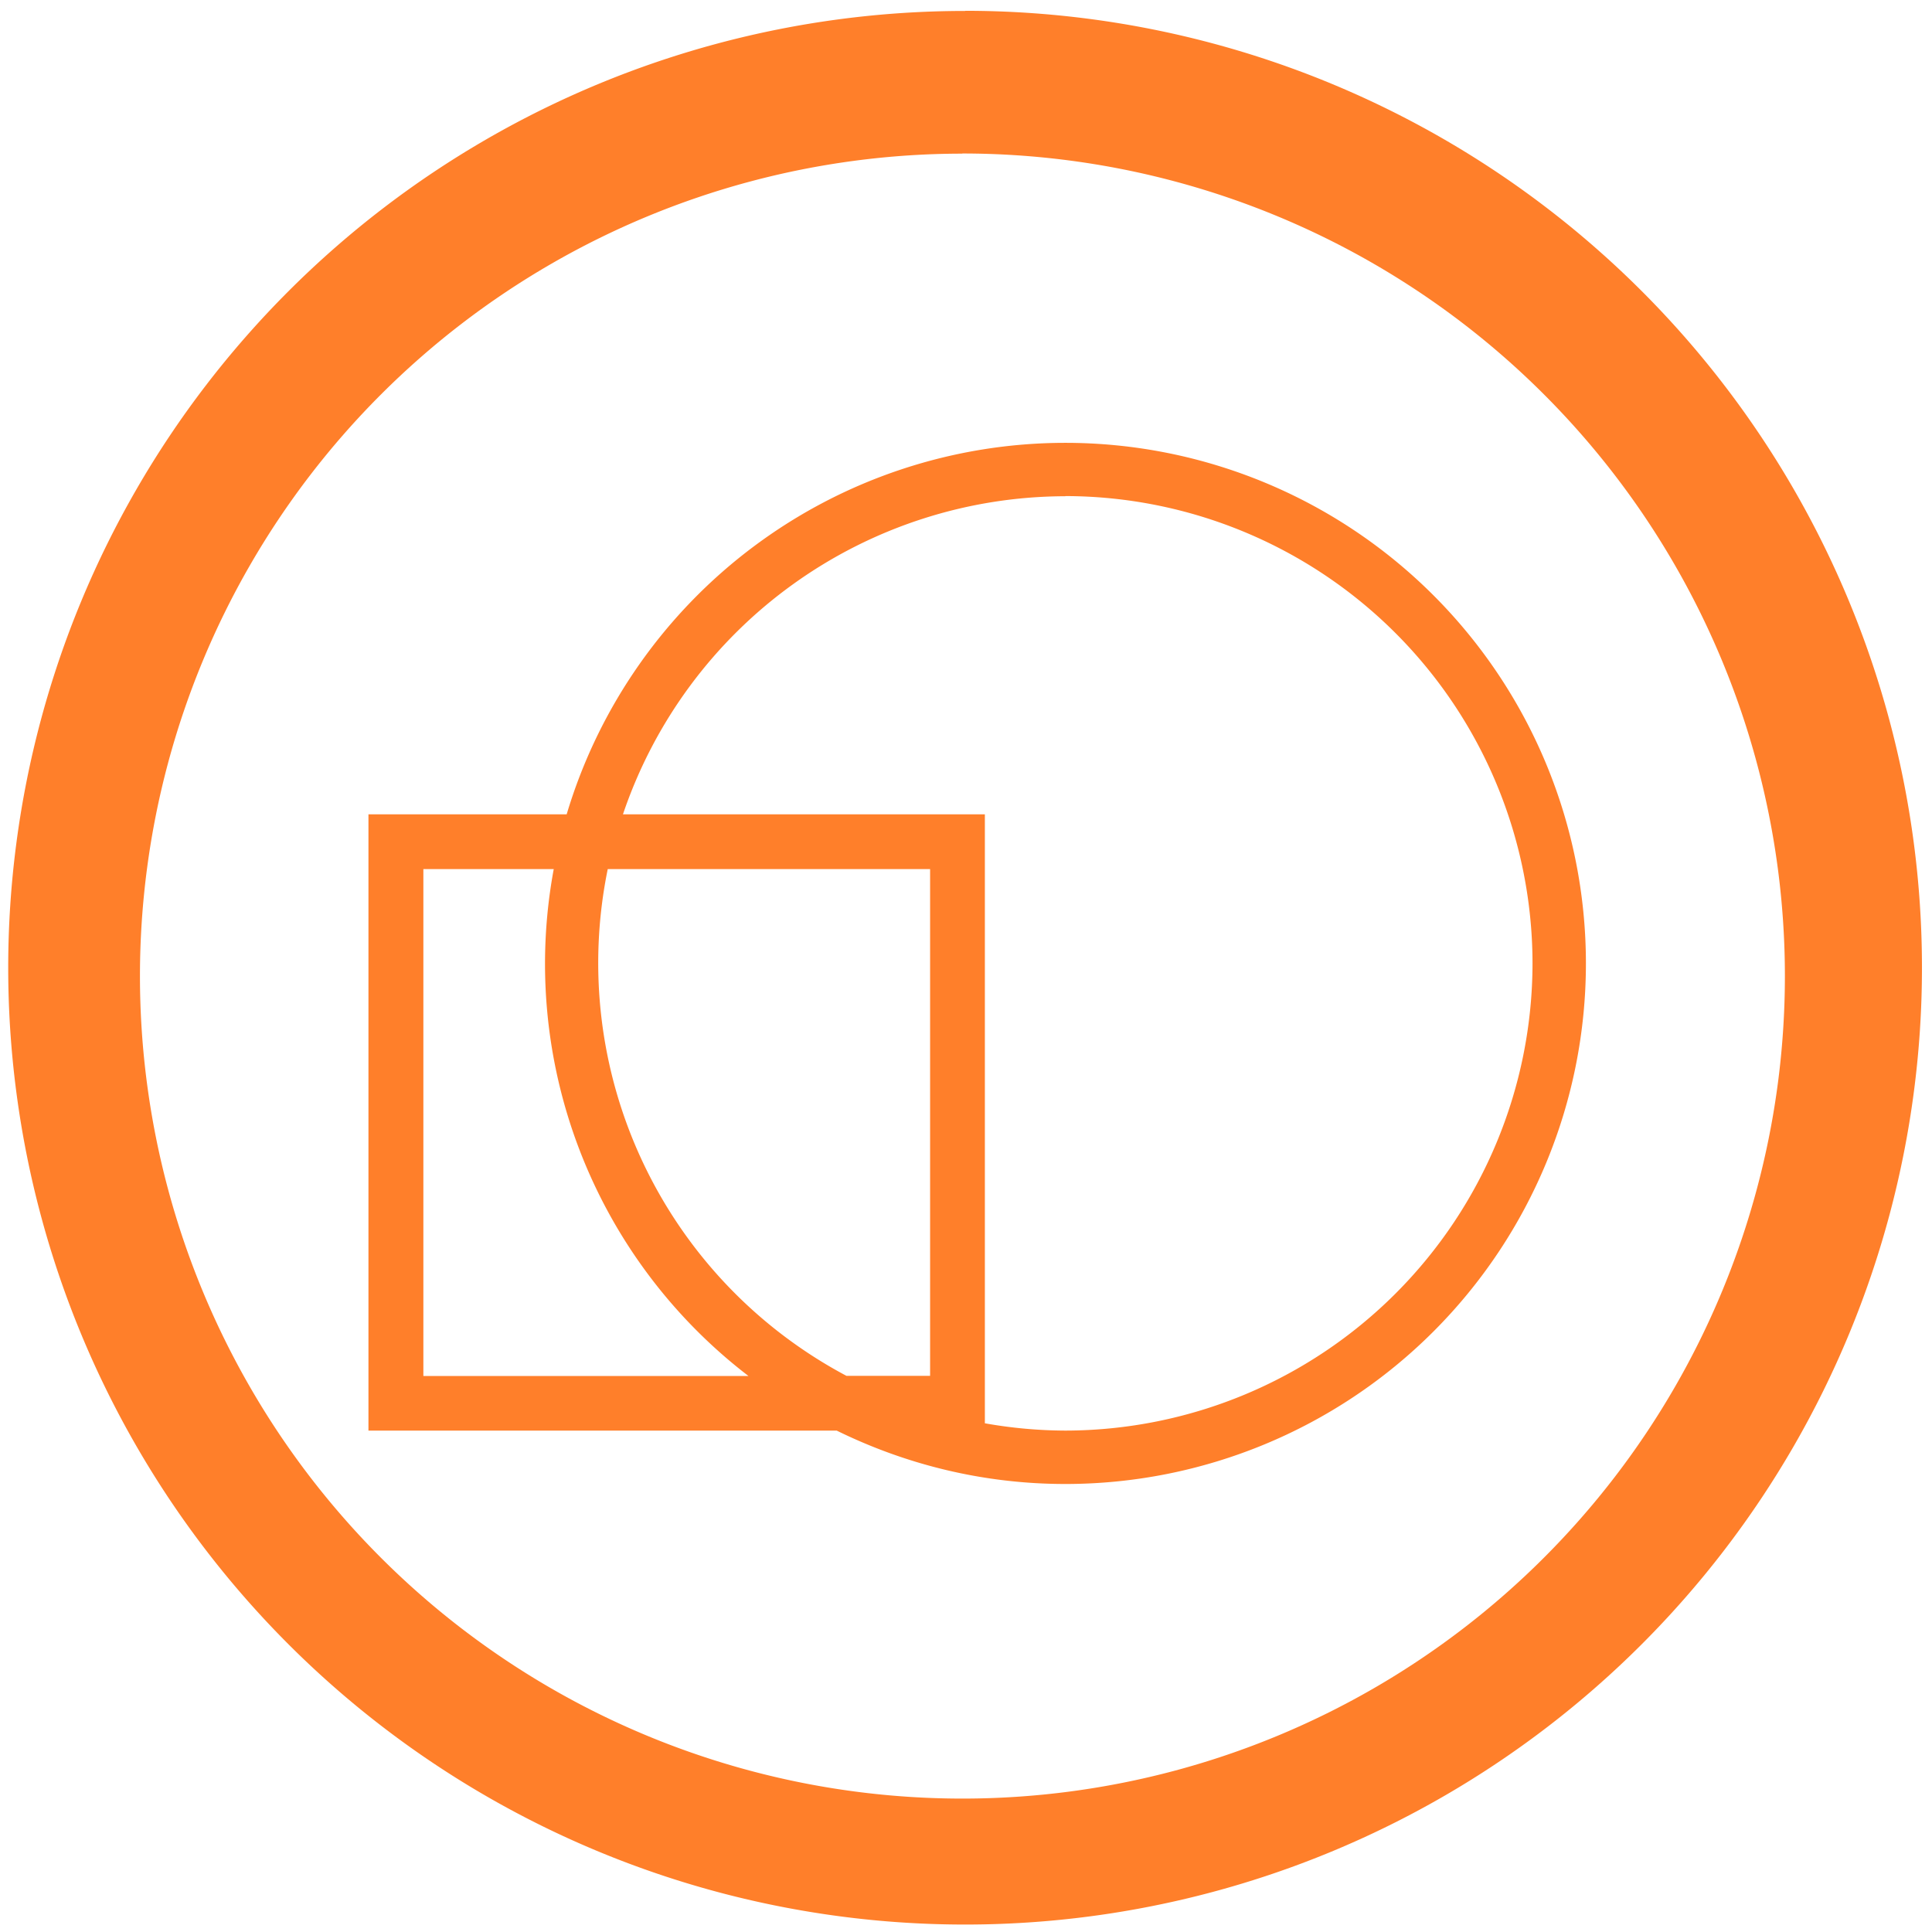 <?xml version="1.0" encoding="UTF-8" standalone="no"?>
<svg
   xmlns:dc="http://purl.org/dc/elements/1.1/"
   xmlns:cc="http://creativecommons.org/ns#"
   xmlns:rdf="http://www.w3.org/1999/02/22-rdf-syntax-ns#"
   xmlns:svg="http://www.w3.org/2000/svg"
   xmlns="http://www.w3.org/2000/svg"
   xmlns:sodipodi="http://sodipodi.sourceforge.net/DTD/sodipodi-0.dtd"
   xmlns:inkscape="http://www.inkscape.org/namespaces/inkscape"
   width="48"
   height="48"
   viewBox="0 0 12.7 12.7"
   version="1.1"
   id="svg4"
   sodipodi:docname="kig.svg"
   inkscape:version="0.92.4 (5da689c313, 2019-01-14)">
  <defs
     id="defs8" />
  <sodipodi:namedview
     pagecolor="#ffffff"
     bordercolor="#666666"
     borderopacity="1"
     objecttolerance="10"
     gridtolerance="10"
     guidetolerance="10"
     inkscape:pageopacity="0"
     inkscape:pageshadow="2"
     inkscape:window-width="862"
     inkscape:window-height="480"
     id="namedview6"
     showgrid="false"
     inkscape:zoom="4.9166667"
     inkscape:cx="2.1355932"
     inkscape:cy="24"
     inkscape:window-x="0"
     inkscape:window-y="25"
     inkscape:window-maximized="0"
     inkscape:current-layer="svg4" />
  <path
     d="m 6.344,0.072 a 6.29,6.29 0 0 0 -6.29,6.29 6.29,6.29 0 0 0 6.29,6.289 6.29,6.29 0 0 0 6.29,-6.29 6.29,6.29 0 0 0 -6.29,-6.29 z M 6.326,1.009 A 5.407,5.407 0 0 1 11.733,6.416 5.407,5.407 0 0 1 6.326,11.823 5.407,5.407 0 0 1 0.92,6.416 5.407,5.407 0 0 1 6.326,1.01 Z M 7.003,2.911 A 3.422,3.422 0 0 0 3.725,5.353 H 2.422 V 9.404 H 5.5 c 0.454,0.223 0.963,0.351 1.503,0.351 a 3.422,3.422 0 0 0 0,-6.844 z m 0,0.35 A 3.075,3.075 0 0 1 10.074,6.333 3.075,3.075 0 0 1 7.004,9.404 3.07,3.07 0 0 1 6.474,9.356 V 5.353 H 4.095 A 3.075,3.075 0 0 1 7.003,3.262 Z M 2.783,5.713 H 3.64 A 3.413,3.413 0 0 0 4.92,9.045 H 2.783 V 5.712 Z m 1.212,0 H 6.114 V 9.044 H 5.564 A 3.073,3.073 0 0 1 3.995,5.713 Z"
     id="path2"
     inkscape:connector-curvature="0"
     style="fill:#ff7f2a" />
</svg>
